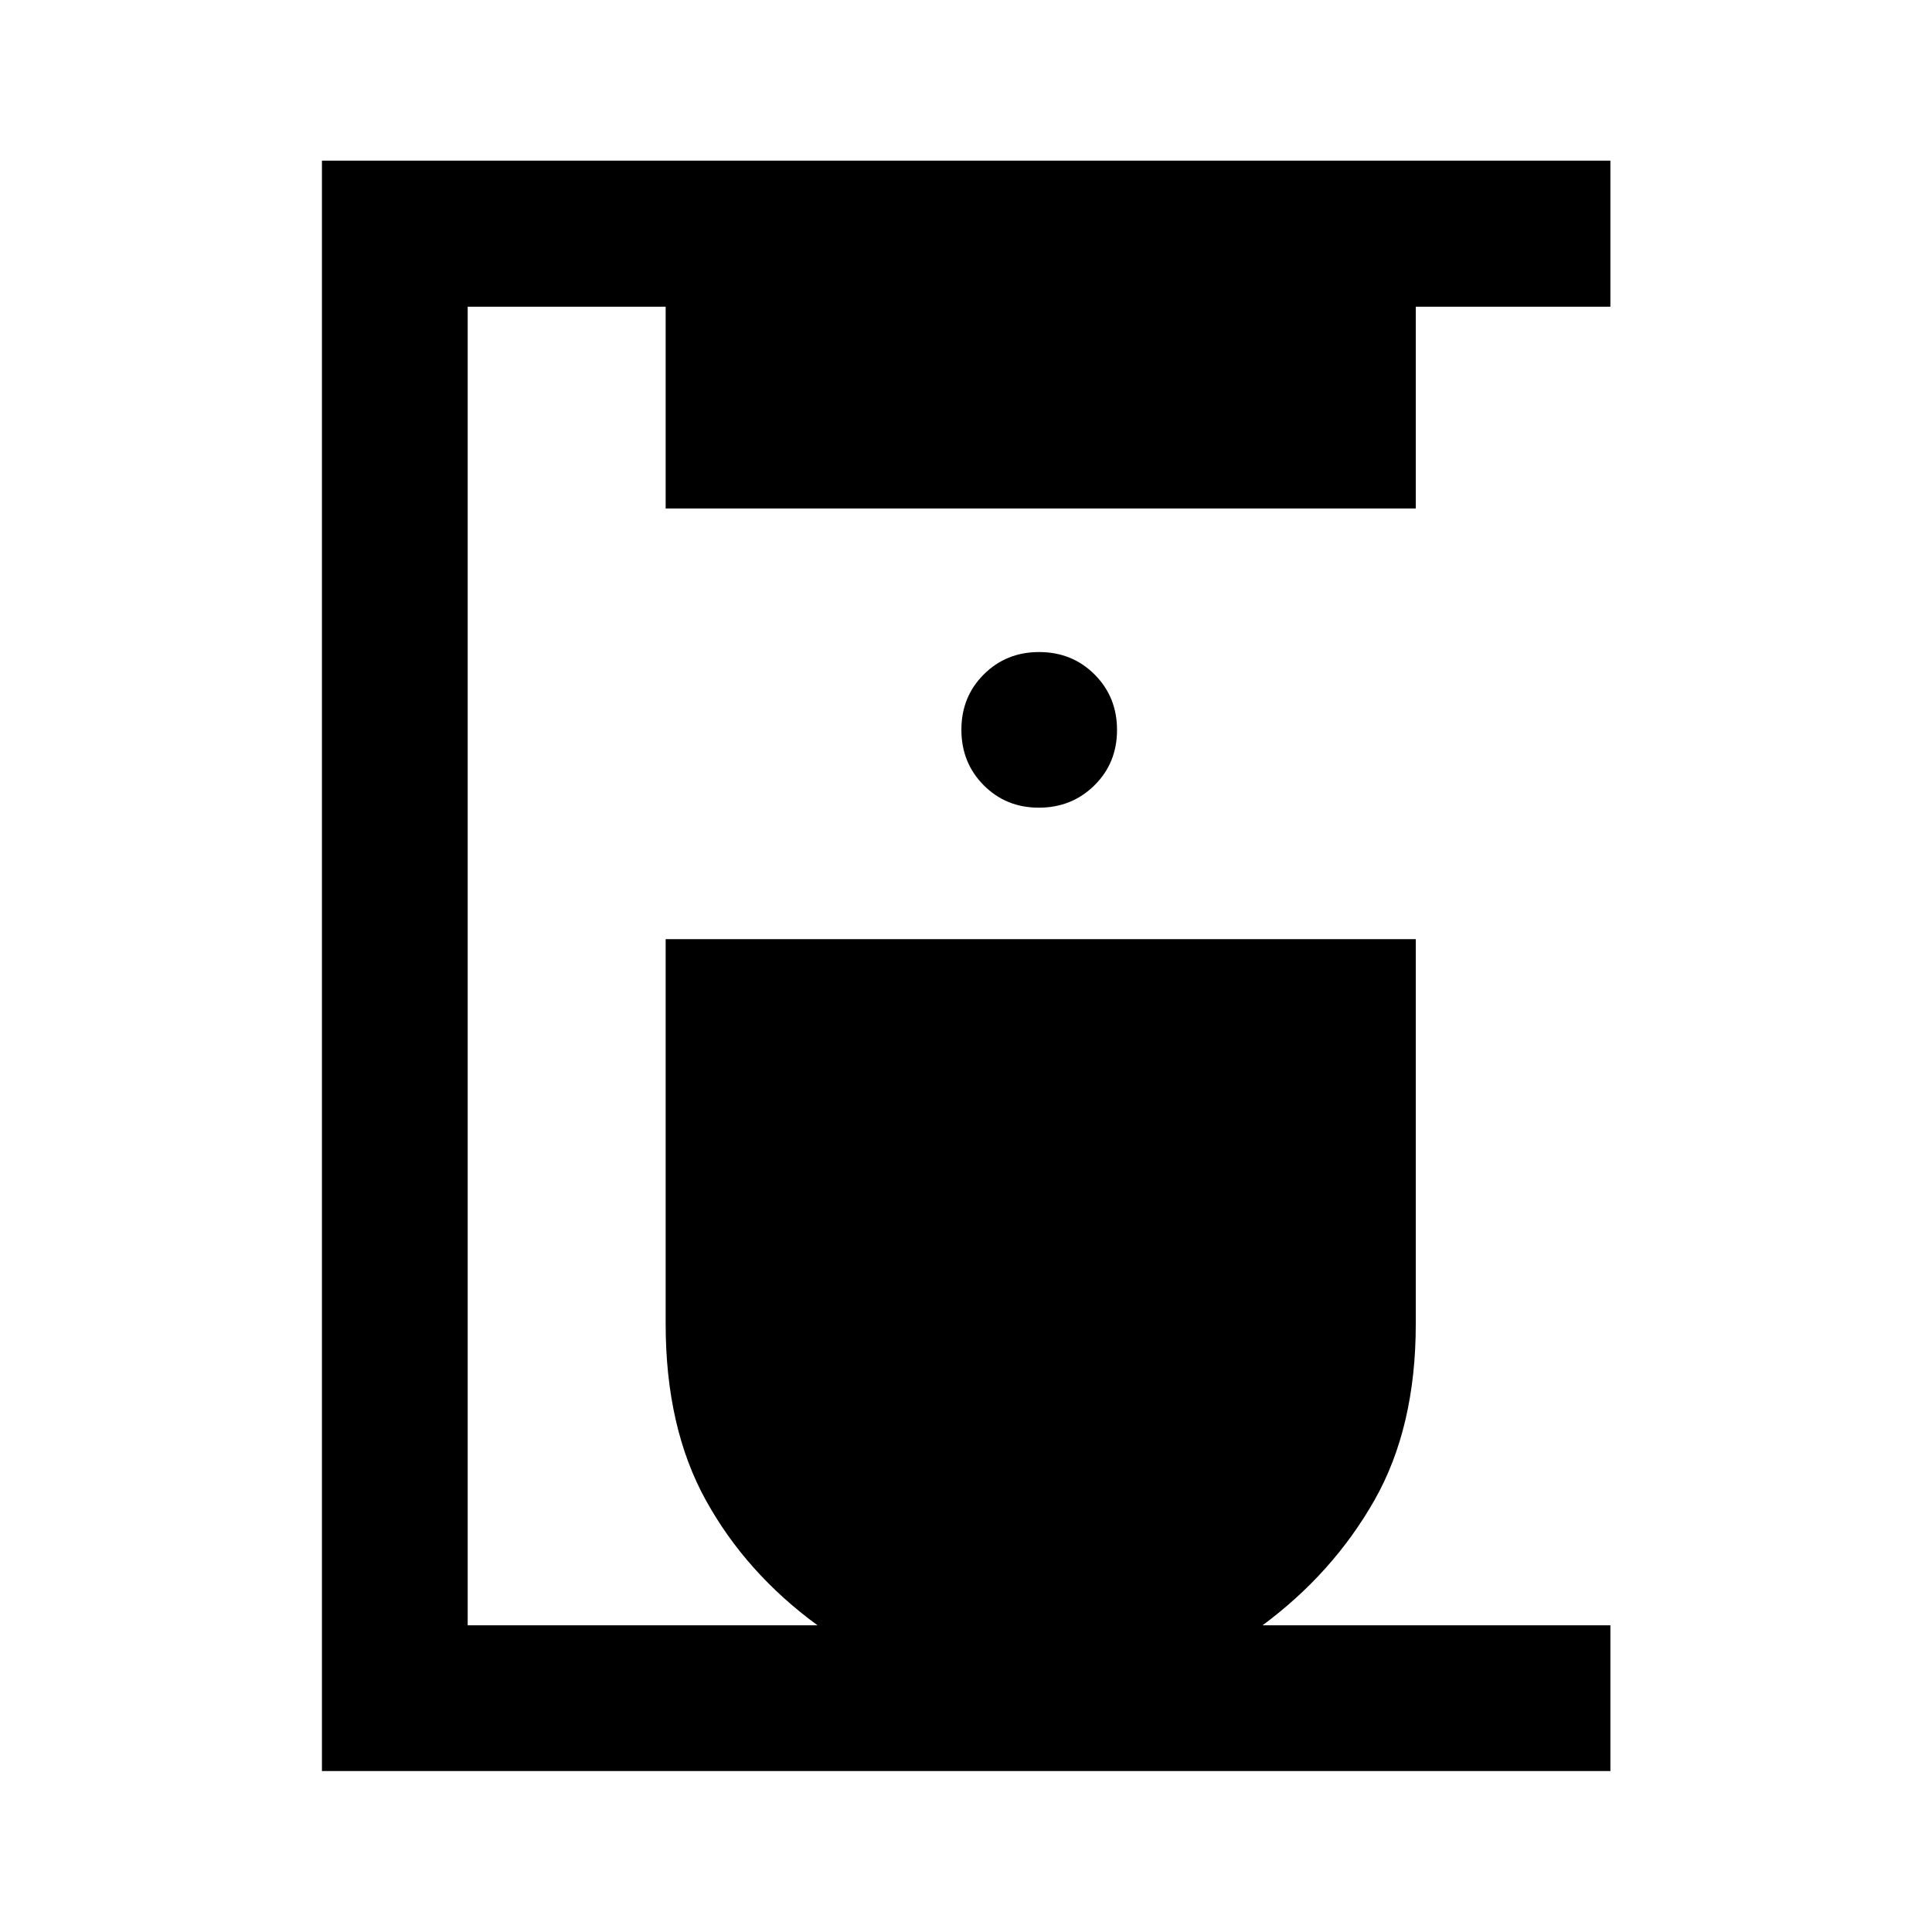 <svg xmlns="http://www.w3.org/2000/svg" height="40" viewBox="0 -960 960 960" width="40"><path d="M159.97-79.97v-800.22h640.22v72.58h-96.7v100.28H330.76v-100.28h-98.37v655.22h173.85q-35.48-25.92-55.48-62.1t-20-87.64v-191.2h372.73v191.2q0 51.46-20.57 87.64-20.57 36.17-55.58 62.1h172.85v72.42H159.97Zm356.19-478.7q16.43 0 27.66-11.1 11.22-11.1 11.22-27.51 0-16.41-11.14-27.57Q532.76-636 516.29-636q-16.3 0-27.44 11.1t-11.14 27.51q0 16.42 11.09 27.57 11.08 11.15 27.36 11.15Z"/></svg>